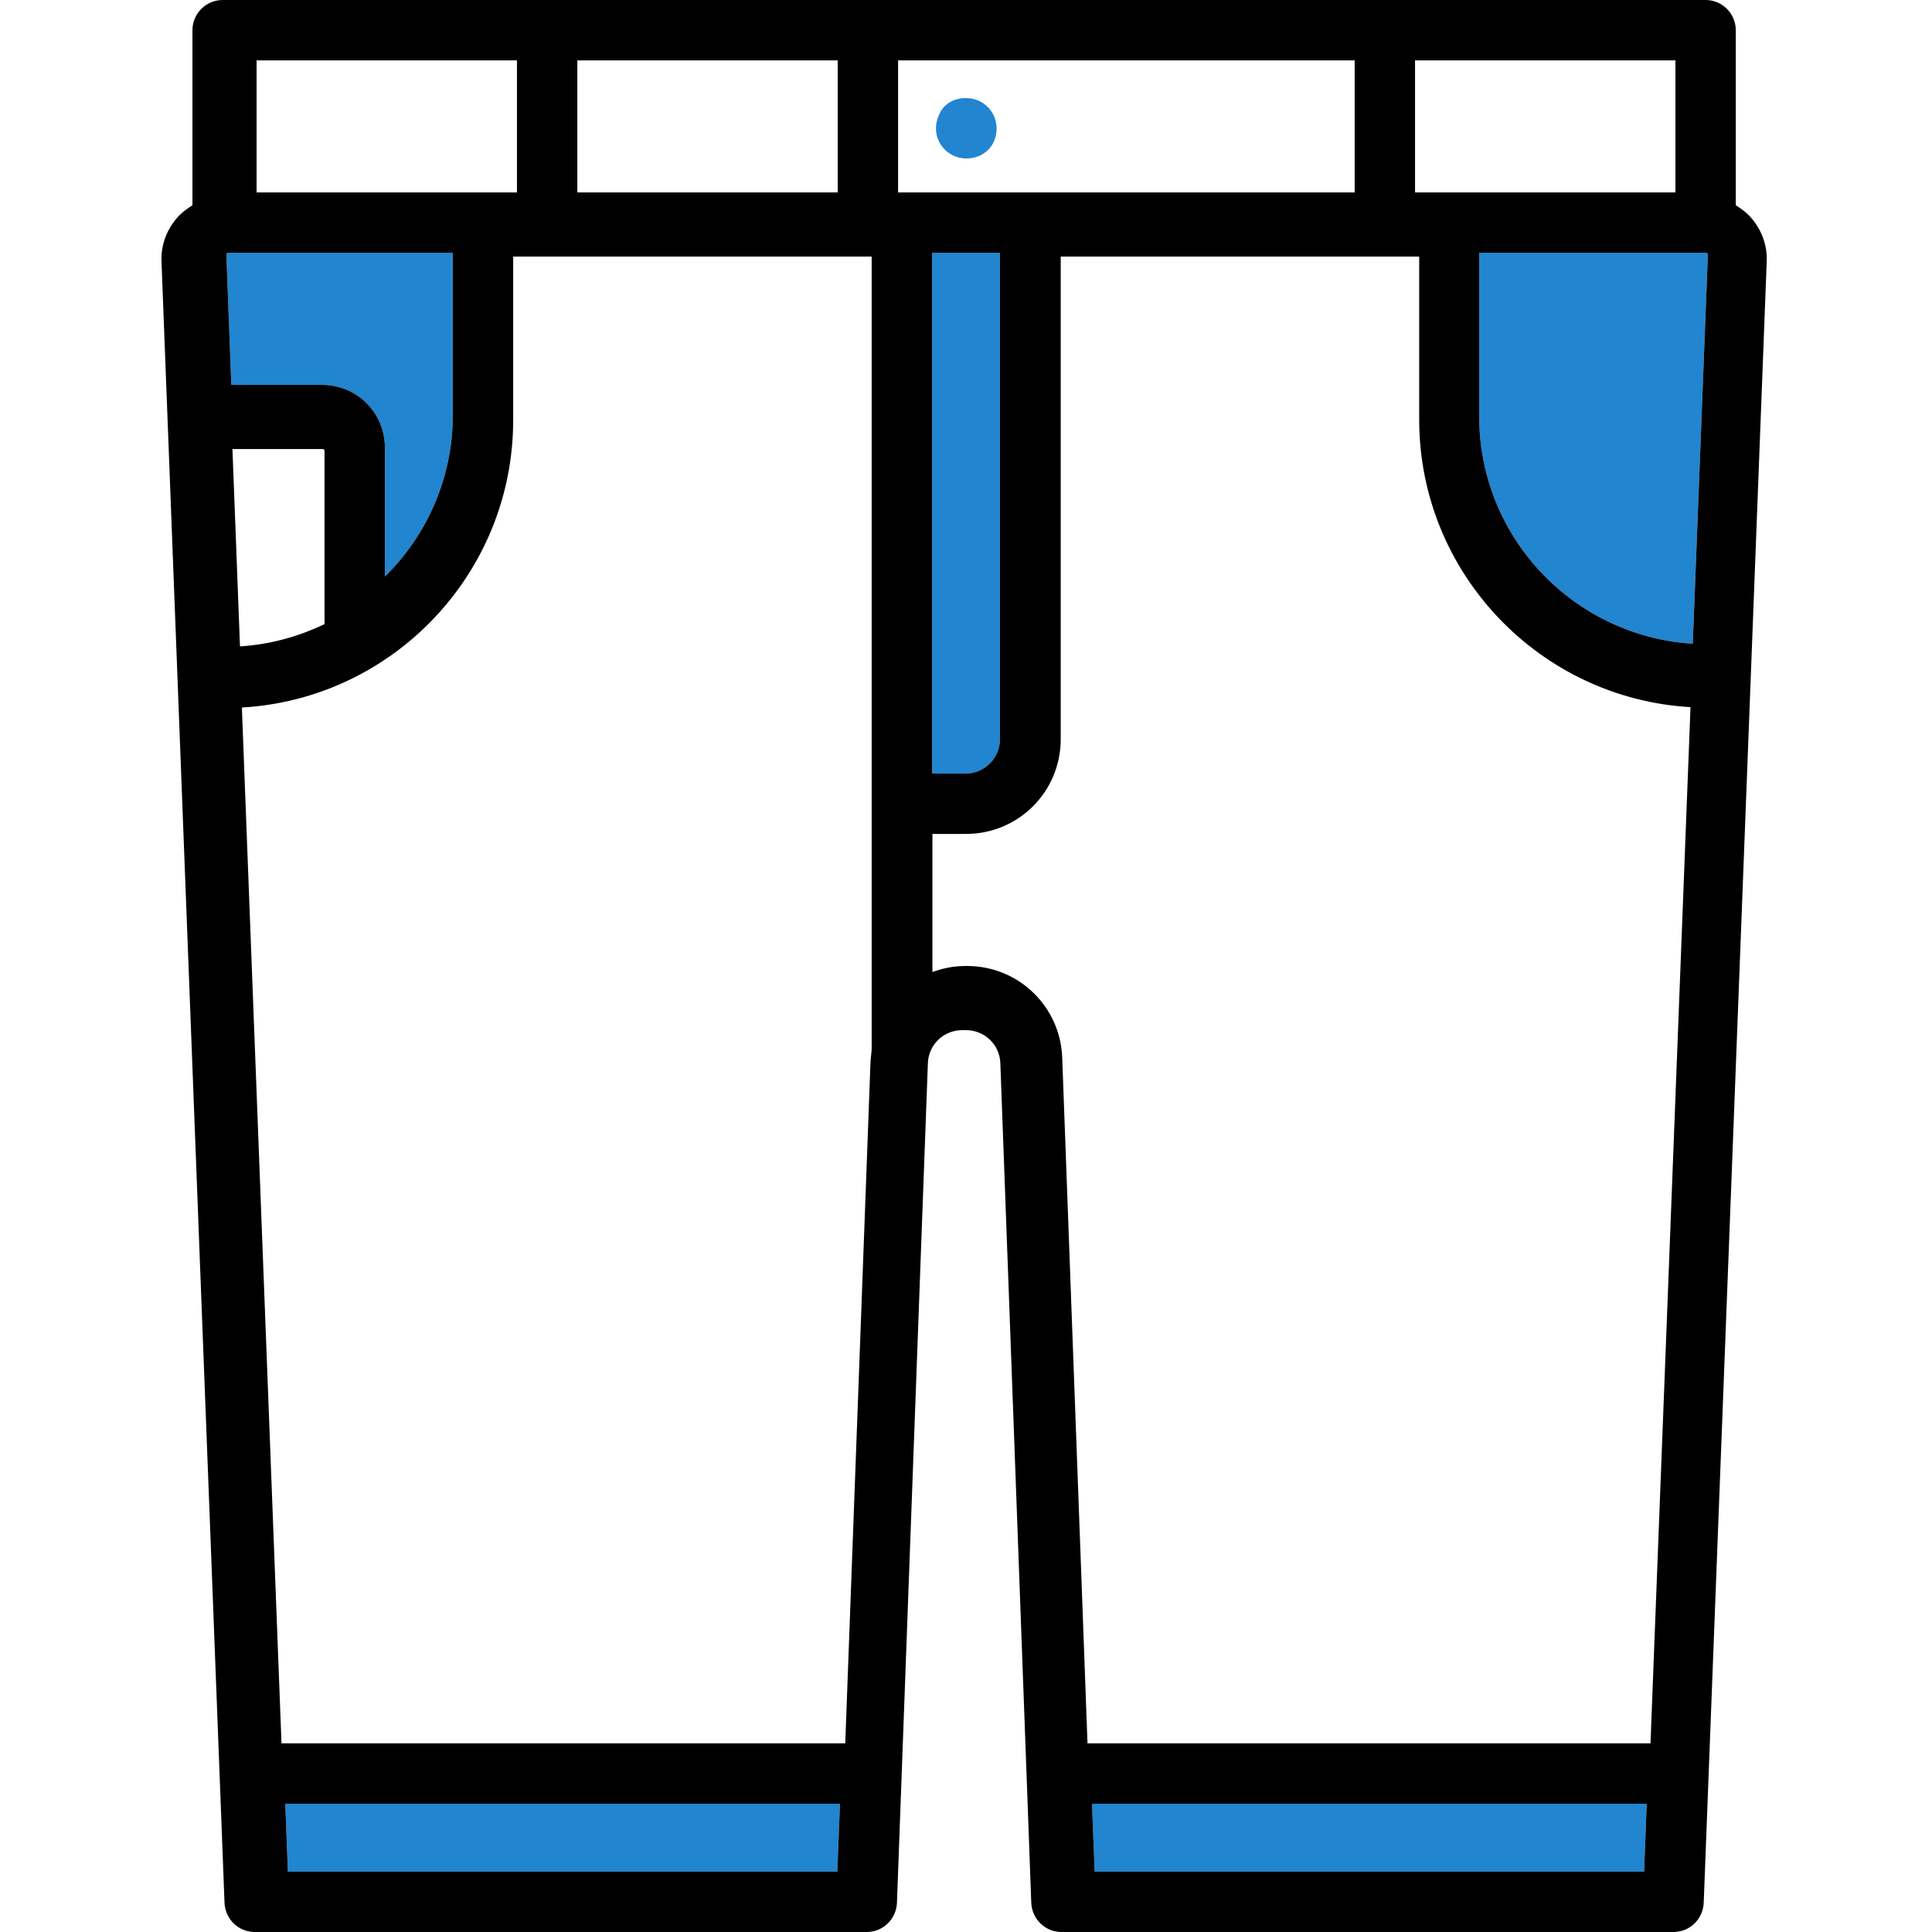 <?xml version="1.0" encoding="utf-8"?>
<!-- Generator: Adobe Illustrator 21.0.0, SVG Export Plug-In . SVG Version: 6.00 Build 0)  -->
<svg version="1.1" id="Layer_1" xmlns="http://www.w3.org/2000/svg" xmlns:xlink="http://www.w3.org/1999/xlink" x="0px" y="0px"
	 viewBox="0 0 512 512" style="enable-background:new 0 0 512 512;" xml:space="preserve">
<style type="text/css">
	.st0{fill:#2185D0;}
</style>
<g>
	<g>
		<g>
			<path class="st0" d="M256.1,26h-0.3c-2.9,0-5.6,1.5-6.8,4.1c-3.5,7.1,3.2,14,10.3,11.3c2-0.8,3.6-2.4,4.3-4.4
				C265.6,31.3,261.5,26,256.1,26z"/>
		</g>
	</g>
	<path class="st0" d="M60,67.6c0-0.1,0-0.2,0.1-0.4s0.3-0.2,0.4-0.2H120v43c0,16.7-6.9,31.9-18,42.8v-34.2c0-9.2-7.4-16.6-16.6-16.6
		H61.3L60,67.6z"/>
	<polygon class="st0" points="221.9,496 76.3,496 75.6,478 222.6,478 	"/>
	<path class="st0" d="M265,67v128.9c0,5-4.1,9.1-9.1,9.1H247V67H265z"/>
	<polygon class="st0" points="435.7,496 290.1,496 289.4,478 436.4,478 	"/>
	<path class="st0" d="M452.6,67.6l-4,103c-31.6-2-56.6-28.2-56.6-60.3V67h60.1c0.1,0,0.2,0,0.4,0.2
		C452.6,67.3,452.6,67.5,452.6,67.6z"/>
	<path d="M463.6,57.2c-1.1-1.1-2.3-2-3.6-2.8V8c0-4.4-3.6-8-8-8H59c-4.4,0-8,3.6-8,8v46.4c-1.3,0.8-2.5,1.7-3.6,2.8
		c-3.1,3.3-4.8,7.6-4.6,12.1l16.7,435c0.2,4.3,3.7,7.7,8,7.7h162.2c4.3,0,7.8-3.4,8-7.7l8.2-222.6c0.2-4.9,4.2-8.7,9.1-8.7h1
		c4.9,0,8.9,3.8,9.1,8.7l8.2,222.6c0.2,4.3,3.7,7.7,8,7.7h162.2c4.3,0,7.8-3.4,8-7.7l16.7-435C468.4,64.8,466.7,60.5,463.6,57.2z
		 M153,16h69v35h-69V16z M68,16h69v35H68V16z M60,67.6c0-0.1,0-0.2,0.1-0.4s0.3-0.2,0.4-0.2H120v43c0,16.7-6.9,31.9-18,42.8v-34.2
		c0-9.2-7.4-16.6-16.6-16.6H61.3L60,67.6z M61.6,119h23.9c0.3,0,0.5,0.2,0.5,0.5v45.9c-6.9,3.3-14.4,5.4-22.4,5.9L61.6,119z
		 M221.9,496H76.3l-0.7-18h147L221.9,496z M231,278.2c-0.1,1-0.2,1.9-0.3,3L224,462H74.6L64.1,187.5c40.1-2.3,71.9-35.6,71.9-76.2
		V68h95V278.2z M375,16h69v35h-69V16z M238,51V16h121v35L238,51L238,51z M265,67v128.9c0,5-4.1,9.1-9.1,9.1H247V67H265z M435.7,496
		H290.1l-0.7-18h147L435.7,496z M437.4,462H288.2l-6.7-181.7c-0.5-13.6-11.6-24.3-25.2-24.3h-0.5c-3.1,0-6,0.6-8.7,1.6V221h8.9
		c13.9,0,25.1-11.2,25.1-25.1V68h95v43.2c0,40.6,31.9,73.9,71.9,76.2L437.4,462z M452.6,67.6l-4,103c-31.6-2-56.6-28.2-56.6-60.3V67
		h60.1c0.1,0,0.2,0,0.4,0.2C452.6,67.3,452.6,67.5,452.6,67.6z"/>
</g>
</svg>

